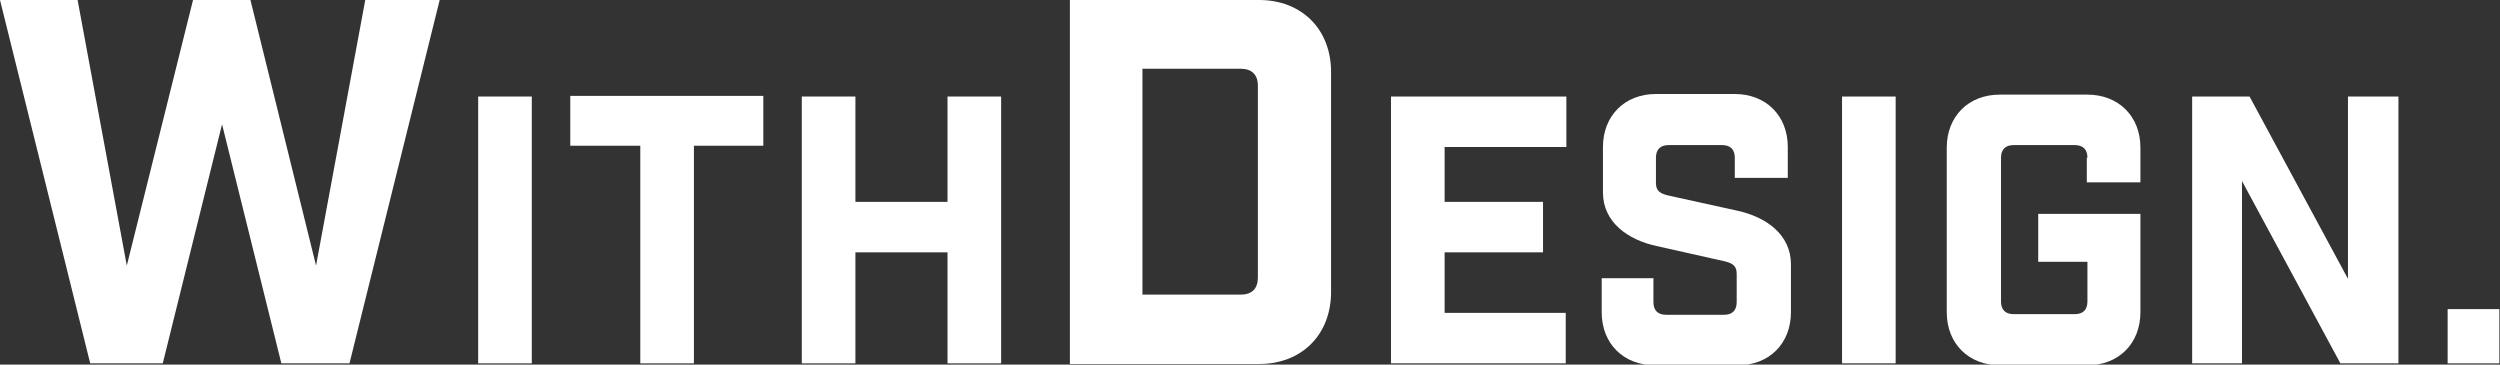 <!-- Generator: Adobe Illustrator 22.0.1, SVG Export Plug-In  -->
<svg version="1.1"
	 xmlns="http://www.w3.org/2000/svg" xmlns:xlink="http://www.w3.org/1999/xlink" xmlns:a="http://ns.adobe.com/AdobeSVGViewerExtensions/3.0/"
	 x="0px" y="0px" width="396.3px" height="57.8px" viewBox="0 0 396.3 57.8" style="enable-background:new 0 0 396.3 57.8;"
	 xml:space="preserve">
<rect x="0" y="0" width="396.3" height="57.8" fill="#333333" stroke="none"/>
<style type="text/css">
	.st0{fill:#fff;}
</style>
<defs>
</defs>
<g>
	<path class="st0" d="M44.6,57.6l-9.4-37.9l-9.4,37.9H14.3L0,0h12.3l7.8,42.1L30.6,0h9.1l10.4,42.1L57.9,0h11.8L55.4,57.6H44.6z"/>
	<path class="st0" d="M75.8,15.3h8.5v42.3h-8.5V15.3z"/>
	<path class="st0" d="M110,23.1v34.5h-8.5V23.1H90.4v-7.9H121v7.9H110z"/>
	<path class="st0" d="M127.1,15.3h8.5V32h14.6V15.3h8.5v42.3h-8.5V40h-14.6v17.6h-8.5V15.3z"/>
	<path class="st0" d="M199.6,0c6.7,0,11.4,4.6,11.4,11.4v34.9c0,6.7-4.6,11.4-11.4,11.4h-30V0H199.6z M196.7,46.7
		c1.8,0,2.7-1,2.7-2.7V13.6c0-1.8-1-2.7-2.7-2.7h-15.6v35.8H196.7z"/>
	<path class="st0" d="M248.3,15.3v8H229V32h15.6v8H229v9.6h19.2v8h-27.7V15.3H248.3z"/>
	<path class="st0" d="M275,25c0-1.3-0.7-2-2-2h-8.5c-1.3,0-2,0.7-2,2v4c0,1.3,0.7,1.7,2,2l10.9,2.4c4.6,1,8.5,3.8,8.5,8.5v7.6
		c0,4.9-3.4,8.4-8.4,8.4h-13.2c-4.9,0-8.4-3.4-8.4-8.4v-5.4h8.2v3.8c0,1.3,0.7,2,2,2h9.2c1.3,0,2-0.7,2-2v-4.5c0-1.3-0.7-1.7-2-2
		L262.6,39c-4.6-1-8.5-3.8-8.5-8.5v-7.2c0-4.9,3.4-8.4,8.4-8.4h12.5c4.9,0,8.4,3.4,8.4,8.4v4.9H275V25z"/>
	<path class="st0" d="M292,15.3h8.5v42.3H292V15.3z"/>
	<path class="st0" d="M330.9,25c0-1.3-0.7-2-2-2h-9.7c-1.3,0-2,0.7-2,2v22.8c0,1.3,0.7,2,2,2h9.7c1.3,0,2-0.7,2-2v-6.3h-7.8v-7.6
		h16.2v15.6c0,4.9-3.4,8.4-8.4,8.4h-13.9c-4.9,0-8.4-3.4-8.4-8.4V23.4c0-4.9,3.4-8.4,8.4-8.4h13.9c4.9,0,8.4,3.4,8.4,8.4v5.5h-8.5
		V25z"/>
	<path class="st0" d="M380.2,15.3v42.3H371l-15.6-28.9v28.9h-7.9V15.3h9.1l15.6,28.9V15.3H380.2z"/>
	<path class="st0" d="M388,57.6V49h8.2v8.6H388z"/>
</g>
</svg>